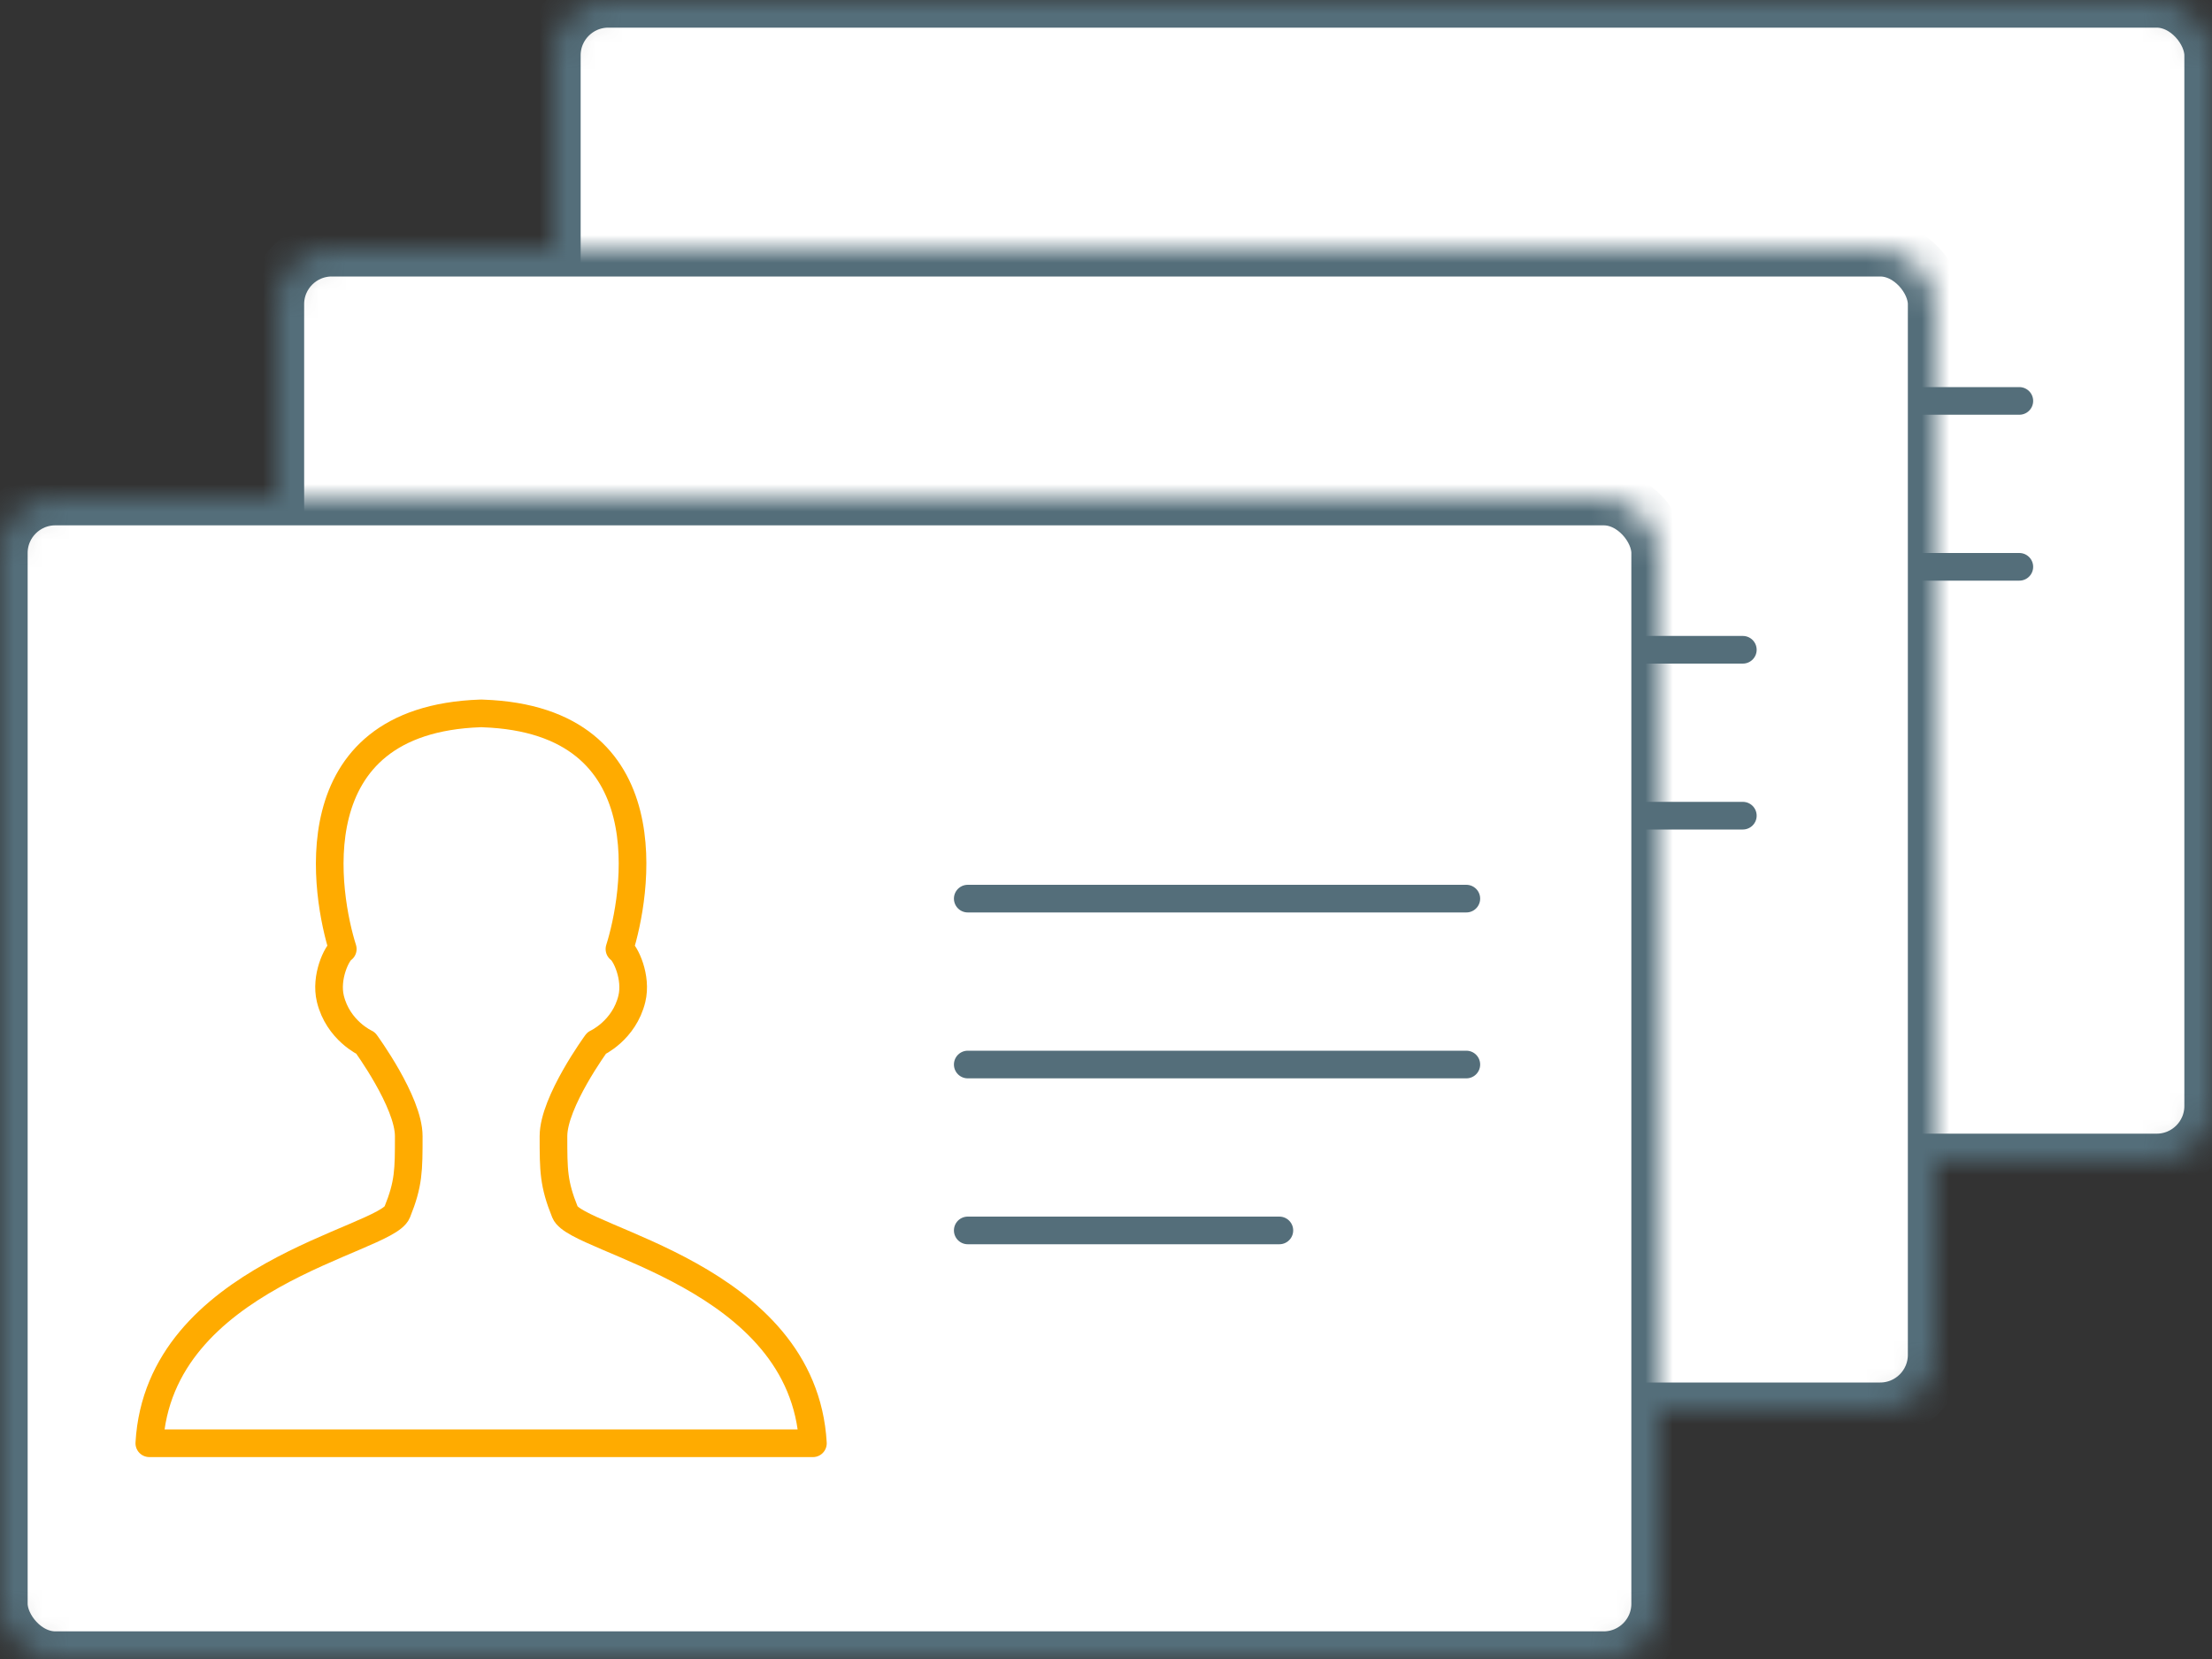 <?xml version="1.0" encoding="UTF-8" standalone="no"?>
<svg width="80px" height="60px" viewBox="0 0 80 60" version="1.1" xmlns="http://www.w3.org/2000/svg" xmlns:xlink="http://www.w3.org/1999/xlink">
    <rect x="0" y="0" width="80" height="60" fill="#333333" stroke="none"/>
    <!-- Generator: Sketch 42 (36781) - http://www.bohemiancoding.com/sketch -->
    <title>ic_80x60_Employees</title>
    <desc>Created with Sketch.</desc>
    <defs>
        <rect id="path-1" x="0" y="0" width="60" height="42" rx="2"></rect>
        <mask id="mask-2" maskContentUnits="userSpaceOnUse" maskUnits="objectBoundingBox" x="0" y="0" width="60" height="42" fill="white">
            <use xlink:href="#path-1"></use>
        </mask>
        <rect id="path-3" x="0" y="0" width="60" height="42" rx="2"></rect>
        <mask id="mask-4" maskContentUnits="userSpaceOnUse" maskUnits="objectBoundingBox" x="0" y="0" width="60" height="42" fill="white">
            <use xlink:href="#path-3"></use>
        </mask>
        <rect id="path-5" x="0" y="0" width="60" height="42" rx="2"></rect>
        <mask id="mask-6" maskContentUnits="userSpaceOnUse" maskUnits="objectBoundingBox" x="0" y="0" width="60" height="42" fill="white">
            <use xlink:href="#path-5"></use>
        </mask>
    </defs>
    <g id="FIN" stroke="none" stroke-width="1" fill="none" fill-rule="evenodd" stroke-linecap="round" stroke-linejoin="round">
        <g id="Main_UAHolding_v01" transform="translate(-870, -520)">
            <g id="02" transform="translate(120, 519)">
                <g id="ic_80x60_Employees" transform="translate(750, 1)">
                    <g id="Card-Copy-2" transform="translate(20, 0)" stroke="#546E7A">
                        <g id="Free-57-26-web-seo-internet-profle-Copy-6" stroke-width="2" fill="#FFFFFF">
                            <use id="Layer-1" mask="url(#mask-2)" xlink:href="#path-1"></use>
                        </g>
                        <path d="M35,14.5 L53.032,14.5" id="Layer-2"></path>
                        <path d="M35,20.5 L53.032,20.5" id="Layer-3"></path>
                        <path d="M35,26.5 L46.27,26.5" id="Layer-4"></path>
                    </g>
                    <g id="Card-Copy" transform="translate(10, 9)" stroke="#546E7A">
                        <g id="Free-57-26-web-seo-internet-profle-Copy-7" stroke-width="2" fill="#FFFFFF">
                            <use id="Layer-1" mask="url(#mask-4)" xlink:href="#path-3"></use>
                        </g>
                        <path d="M35,14.5 L53.032,14.5" id="Layer-2"></path>
                        <path d="M35,20.5 L53.032,20.5" id="Layer-3"></path>
                        <path d="M35,26.5 L46.27,26.5" id="Layer-4"></path>
                    </g>
                    <g id="Card" transform="translate(0, 18)">
                        <g id="Free-57-26-web-seo-internet-profle-Copy-8">
                            <use id="Layer-1" stroke="#546E7A" mask="url(#mask-6)" stroke-width="2" fill="#FFFFFF" xlink:href="#path-5"></use>
                            <path d="M12.397,16.323 C12.176,16.463 11.76,17.347 11.948,18.121 C12.228,19.274 13.224,19.724 13.224,19.724 C13.224,19.724 14.783,21.852 14.783,23.089 C14.783,24.327 14.783,24.808 14.365,25.84 C13.948,26.873 5.748,28.11 5.4,34.197 L17.334,34.197 L29.4,34.198 C29.052,28.112 20.852,26.874 20.435,25.842 C20.017,24.809 20.017,24.328 20.017,23.091 C20.017,21.853 21.576,19.725 21.576,19.725 C21.576,19.725 22.572,19.275 22.852,18.123 C23.04,17.348 22.624,16.465 22.403,16.324 C22.994,14.46 24.174,8.035 17.466,7.803 C17.436,7.799 17.406,7.8 17.377,7.801 C10.626,8.034 11.806,14.459 12.397,16.323 Z" id="Layer-5" stroke="#FFAB00"></path>
                        </g>
                        <path d="M35,14.5 L53.032,14.5" id="Layer-2" stroke="#546E7A"></path>
                        <path d="M35,20.5 L53.032,20.5" id="Layer-3" stroke="#546E7A"></path>
                        <path d="M35,26.5 L46.27,26.5" id="Layer-4" stroke="#546E7A"></path>
                    </g>
                </g>
            </g>
        </g>
    </g>
</svg>